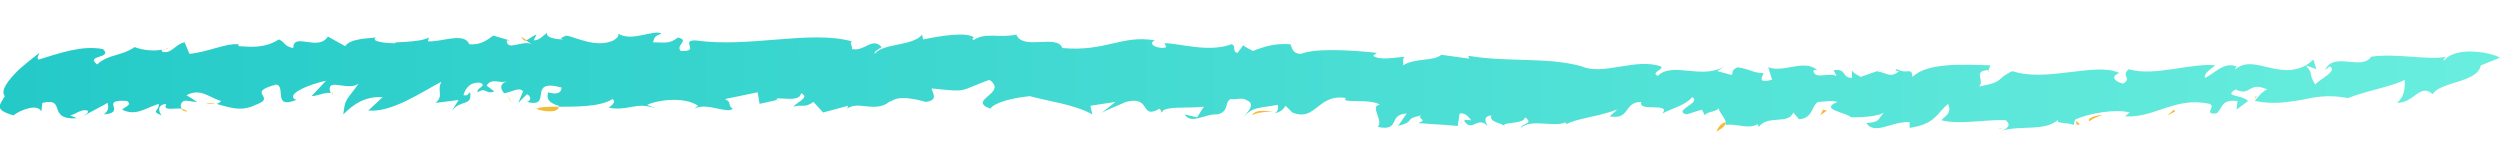 <?xml version="1.0" encoding="utf-8"?>
<!-- Generator: Adobe Illustrator 23.0.6, SVG Export Plug-In . SVG Version: 6.00 Build 0)  -->
<svg version="1.1" id="Layer_1" xmlns="http://www.w3.org/2000/svg" xmlns:xlink="http://www.w3.org/1999/xlink" x="0px" y="0px"
	 viewBox="0 0 260 15.6" style="enable-background:new 0 0 260 15.6;" xml:space="preserve">
<style type="text/css">
	.st0{fill:#F3BC34;}
	.st1{fill:url(#SVGID_1_);}
</style>
<path class="st0" d="M206.8,7.3l-0.1,0.3C206.8,7.4,206.9,7.3,206.8,7.3z M234.7,10h-0.1C234.4,10.4,234.5,10.3,234.7,10z M54.8,4.2
	l-0.6-0.4C54.4,4.2,54.6,4.3,54.8,4.2z M34.5,9.6l0.1,0.3C34.6,9.7,34.6,9.6,34.5,9.6z M22.4,10.8c-0.3-0.1-0.7-0.1-1-0.1
	C21.6,10.8,22.1,10.8,22.4,10.8z M17.5,5c-0.1,0.1-0.2,0.1-0.4,0.2C17.3,5.1,17.4,5,17.5,5z M52.7,9.8l0.5,0.9
	C53.1,10.4,52.9,10.1,52.7,9.8z M19.5,11.6c-0.2-0.2-0.4-0.2-0.6-0.3C18.9,11.5,19.2,11.6,19.5,11.6z M120.9,11.4
	c-0.1,0.1-0.2,0.2-0.2,0.3C121,11.6,121,11.5,120.9,11.4z M80.9,10.4L80.9,10.4c-0.1,0,0,0.1,0.1,0.1L80.9,10.4z M92.6,10.4
	l-0.2,0.2C92.6,10.5,92.6,10.5,92.6,10.4z M72.1,11.3c-0.1,0.1-0.3,0.2-0.4,0.3L72.1,11.3z"/>
<linearGradient id="SVGID_1_" gradientUnits="userSpaceOnUse" x1="-2.646453e-02" y1="9.506" x2="260" y2="9.506" gradientTransform="matrix(1 0 0 -1 0 18)">
	<stop  offset="0" style="stop-color:#24CAC8"/>
	<stop  offset="1" style="stop-color:#69EEDE"/>
</linearGradient>
<path class="st1" d="M260,6c-1-0.6-4.7-1.2-5.8,0.3c-0.2-0.1,0.1-0.3,0.2-0.4c-0.9,0.2-2.2,0.1-3.6,0s-2.9-0.2-4.2,0
	c-1,1.5-3.9-0.6-4.8,1.4l0.5-0.4c0.9,0.5-1.2,1.4-1.5,1.9c-0.8-1.2-0.1-1-1-2l1.1,0.4l-0.3-1c-3.1,2.8-6.2-0.9-8.2,1.1
	c0.1-0.1,0.1-0.3,0.2-0.4c-1.4-0.5-2.3,0.8-3.3,1.2c-0.1-0.5,0.6-0.9,1.1-1.3c-2.4-0.3-6.4,1.2-9,0.4c-0.9,0.7,0.4,0.9-0.6,1.5
	c-0.8-0.2-1.4-0.7-0.4-1.1c-2.3-1.2-7.6,1-11.1-0.2c-1.8,0.8-0.7,1.1-3.5,1.6c0.7-0.5-0.7-1.7,1-1.7l0.2-0.5
	c-2.8-0.1-6.6-0.3-8.1,1.2c-0.1-1.1-0.5-0.2-1.6-0.8c-0.4,0.1,0,0.2,0.2,0.2c-1,0.9-1.6-0.1-2.3,0.1l0.3-0.2l-2,0.7
	c-0.3-0.2-0.8-0.4-0.9-0.7v0.8c-1.1,0-0.5-1-1.9-0.8l0.3,0.6c-0.9-0.4-2.2,0.4-2.4-0.5c0-0.2,0.1-0.1,0.4-0.1
	c-1.3-1.2-3.5,0.3-5.1-0.3l0.4,1.3c-1.6,0.4-1-0.3-0.9-0.7c-1.1,0-1.3-0.4-2.7-0.6c-0.7,0.3-0.4,0.5-0.6,0.8l-1.5-0.4l1-0.7
	c-2.3,1.8-5.6-0.4-7.2,1.2c-0.8-0.4,0.8-0.7,0.3-1c-2.6-0.9-6,1-8.2,0c-3.6-1-7.8-0.4-11.8-1.1l0.1,0.3l-2.9-0.4
	c-0.8,0.7-2.7,0.3-4,1.1c0.1-0.3-0.1-0.7,0.2-0.9c-1.2,0.1-2.6,0.4-3.3-0.1l0.4-0.3c-2.7-0.3-6.4-0.5-7.9,0.1c-0.9,0-0.9-0.6-1.1-1
	c-1.6-0.1-2.6,0.2-3.9,0.7c-0.3-0.2-0.7-0.3-1-0.6l-0.6,0.8c-0.6-0.1-0.1-0.7-0.6-0.9c-2.5,0.9-5.3-0.1-7-0.1l0.2,0.4
	c-0.7,0.3-2.1-0.3-1.2-0.7c-3.4-0.6-5.1,1.2-9.6,0.8c-0.6-1.5-4.1,0.3-4.8-1.4c-1.9,0.4-3.2-0.3-4.5,0.6c0-0.2-0.2-0.2,0.1-0.3
	C100.5,3.3,98,3.7,96,4.1l-0.1-0.5c-0.9,1.2-4.2,0.9-4.9,2c-0.2-0.2,0.4-0.5,0.7-0.7c-1-1.1-1.8,0.5-3.1,0.2c0.1-0.3-0.3-0.6,0-0.8
	C84.2,3.1,78,5,72.3,4.2c-1.6,0,0.6,1.2-1.5,1.1c-0.6-0.6,1-1.1-0.3-1.4c-0.9,0.7-1.3,0.5-2.6,0.5c0.2-0.4,0-0.6,0.9-0.9
	c-0.7-0.5-3.1,0.9-4.5,0c0.1,0.3-0.2,0.5-0.5,0.7c-2.1,1-4.9-0.9-5.1-0.4c0,0-0.7,0.2-0.1,0.3c-0.8,0-1.9-0.2-1.7-0.7
	c-0.4,0.3-0.8,0.8-1.4,0.8l0.3-0.6c-0.4,0.1-0.8,0.5-1.1,0.6l0.6,0.4c-0.9-0.5-2.6,0.8-2.6-0.4H53l-1.7-0.5c-0.7,0.5-1.3,1-2.5,0.9
	c-0.5-1.3-2.9-0.2-4.3-0.3l0.1-0.4c-1.1,0.6-4,0.4-3.5,0.6c-1.1,0-2.6-0.2-2-0.6C38.3,4,36.4,4,35.9,4.8l-1.8-1
	c-1,1.6-3.6-0.5-3.6,1.2c-1-0.2-0.8-0.6-1.5-0.9c-1.4,0.9-2.8,0.8-4.2,0.7V4.6c-1.4-0.1-3.1,0.8-5.1,1l-0.5-1.2
	c-1,0.2-1.3,1.2-2.3,1c-0.2-0.2,0-0.3,0.2-0.3c-1,0.3-2.3,0.1-3.1-0.2c-1.5,1-2.7,0.7-3.9,1.8c-1.3-1,1.7-0.6,0.6-1.6
	C8.5,4.7,6.3,5.5,4,6.2C3.8,6,4,5.8,4.1,5.5c0,0-1.2,0.9-2.2,1.8c-1,1-1.9,2.1-1.4,2.7c-0.5,0.9-1.2,1.4,0.9,2
	c0.6-0.5,2.5-1.3,2.9-0.4l0.1-0.9C7,10.1,4.8,12.5,8,12.3L7.3,12c0.6-0.1,1.1-0.7,1.8-0.5c0.2,0.2-0.2,0.4-0.5,0.6
	c0.9-0.5,1.7-0.9,2.6-1.4c0.1,0.5,0.1,0.8-0.4,1.2c2.5-0.2-0.6-1.6,2.4-1.4c0.6,0.4-0.2,0.6-0.5,0.9c1.4,0.7,2.3-0.1,3.8-0.6
	c0.1,0.8-0.9,0.7,0.3,1.2c-0.3-0.4-0.5-1.1,0.5-1.2c-0.4,0.8,0.7,0.4,1.6,0.5c-0.2-0.3-0.1-0.6,0.2-0.8c0.4-0.1,0.8,0.1,1.4,0.1
	l-1.1-0.7c1.5-0.8,2.4,0.3,3.6,0.6c-0.1,0.1-0.3,0.3-0.5,0.3c1.2,0.3,2.5,0.9,4.1,0.1L26.3,11c2.9-0.9-1-1.3,2.4-2.2
	c1.1,0.1-0.4,2.6,2.1,1.6c-1.3-0.6,1.6-1.7,3.1-2L32.4,10c0.6,0,1.6-0.5,2-0.3l-0.1-0.3c-0.2-1.3,1.9,0.1,3-0.7
	c-1.3,1.8-1.4,1.5-1.6,3.2c1-1,2.2-1.9,4.1-1.8l-1.5,1.4c2.5,0.2,5.5-1.9,7.6-3c-0.5,1,0.3,1.4-0.6,2.2l2.4-0.3L47,11.5
	c1-1.2,2.1-0.4,1.9-1.9c-0.3,0.2-0.2,0.4-0.7,0.3c0.1-0.4,0.5-1.4,1.7-1.3c0.9,0.3-0.5,0.6-0.2,1c0.8-0.6,0.9,0.3,1.7-0.1l-0.8-0.6
	C51.2,8,52,8.8,52.8,8.4c-1,0.4-0.7,0.9-0.3,1.4l-0.1-0.1c0.8-0.1,1.6-0.7,2-0.2l-0.5,1.2l0.9-0.9c0.3,0.1,0.6,0.6,0,0.8
	c2.8,0.7-0.1-2.5,3.6-1.5c0,0.5-0.4,0.8-1.4,0.5c-0.2,0.7,0.1,1.1,1.1,1.4v0.1c1.9,0,4.4,0,5.6-0.8c0.4,0.3,0,0.6-0.4,0.9
	c2.1,0.4,2.8-0.7,5,0.1l-1-0.4c1.4-0.6,4-0.8,5.3,0.1l-0.4,0.3c1.3-0.7,3.5,0.6,4,0c-0.6-0.4,0-0.6-0.8-1l3.4-0.7l0.2,1.2l1.8-0.4
	c-0.4-0.5,2.4,0.4,2.5-0.7c1,0.4-0.4,0.9-0.8,1.4c1-0.3,1.1,0.2,2.1-0.5l1,1.1l2.6-0.7c-0.1,0.1,0,0.2-0.1,0.3
	c1.2-0.9,3.1,0.6,4.6-0.9c-0.1,0.1-0.1,0.1-0.1,0.2c0.9-0.8,2.9-0.2,3.7,0c1.4-0.2,0.6-1,0.6-1.4c3.9,0.4,2.7,0.3,6-0.9
	c2,1.4-2.4,2.1,0.1,3c0.4-0.6,2.1-1.1,4.1-1.3c1.8,0.5,4.8,0.9,6.5,1.9l-0.2-0.9l2.6-0.4l-1.5,1.2c0.4-0.3,1.7-0.8,2.6-1.2
	c2.7-0.7,1.4,1.9,3.5,0.7c0.1,0.1,0.1,0.2,0.2,0.3c0.7-0.6,2.4-0.3,4.4-0.5l-0.7,1.1l-1.3-0.3c0.7,1.1,2.1-0.1,3.4,0
	c1.3-0.3,0.7-1.3,1.4-1.6c0.5,0.1,1.2-0.2,1.6,0.1c1.1,0.4,0.1,1.3-0.3,1.8c1-1.1,1.4-0.9,3.6-1.3c0.1,0.5-0.1,0.8-0.4,0.9
	c0.5-0.1,0.9-0.3,1.2-0.8l0.7,0.7c2.5,1,2.6-2,5.6-1.5c-0.8,0.6,2.6,0,3.5,0.7c-1.1,0.1,0.4,1.6-0.2,2.3c2.4,0.5,1-1.3,3-1.4
	l-0.9,1.3c1.9-0.5,0.5-0.7,2.4-1.1c-0.5,0.4,0.8,0.4-0.3,0.8c2.5,0.2,1.9,0.1,4.1,0.3l0.2-1.3c0.7-0.1,1,0.5,1.2,0.7
	c-0.3,0-0.8-0.1-0.7,0.1c0.8,1.2,1.4-0.6,2.4,0.5c-0.2-0.4-0.5-1,0.4-1.1c-0.3,0.8,1.4,0.8,1.4,1.2c-0.6-0.6,2-0.2,2.1-1
	c1,0.7-0.4,0.6-0.4,1.1c0.9-1,3.7,0,4.6-0.6c0,0.1,0.1,0.1,0.1,0.2c1.2-0.6,3-0.7,5.3-1.5l-0.8,0.7c2.2,0.4,1.4-1.5,3.3-1.5
	c-0.4,1.1,3.1,0,2.2,1.2c1.1-0.6,2.3-0.8,3.1-1.7c1,0.6-2.1,1.4-0.6,1.8l1.6-0.5l0.3,0.6c0.1-0.4,1.5-0.4,1.4-0.8
	c0.2,0.7,0.9,1.2,0.8,1.8c1-0.2,2.4,0.5,3.3-0.1l0.1,0.3c1-1.3,3.1-0.2,3.6-1.5l0.6,0.7c1.5-0.1,1.3-1.5,2-1.8c0.6,0,1.4-0.2,2,0
	c-2,0.8,1,1.1,1.4,1.6c0.8,0,3.1,0,3.7-0.7c-1,0.7-0.4,1.2-2.1,1.3c0.9,1.3,2.6-0.2,4.5-0.1v0.6c2.7-0.4,2.8-1.5,4-2.5
	c0.3,0.8,0.1,1-0.7,1.7c1.8,0.5,4.7-0.1,6.7,0c0.6,0.5,0.2,0.9-0.5,1.1c2.1-0.6,4.7,0.1,6-1.2c-0.5,0.5,0.9,0.3,1.6,0.6
	c0-0.3,0.1-0.6,0.2-0.6c1.3-0.6,4.1-1.1,5.6-0.7l-0.5,0.4c1.7,0.1,3-0.5,4.3-0.9s2.6-0.8,4.5-0.4c0.7,0.3-0.7,1.1,0.7,1
	c0.7-0.5,0.4-1.5,2.2-1.3l-0.1,0.9l1.2-0.9c-0.7-0.7-2.6-0.4-1.3-1.2c1.6,0.8,1.3-0.9,3.3,0c-0.4,0.1-1,0.8-1.3,1.2
	c2,0.4,3.4,0.1,4.8-0.1c1.4-0.3,2.8-0.6,4.9-0.2c2-0.8,4.6-1.2,5.9-1.9c0,0.9,0,1.7-0.8,2.4c1.8,0,2.4-2.1,3.7-0.9
	c0.7-1.3,4.7-1.2,5-3C258,6.8,260,6,260,6z"/>
<path class="st0" d="M58.1,11.1c-1,0-1.9,0-2.3,0.2C56,11.5,58.1,11.9,58.1,11.1z M208.2,13.3c-0.1,0-0.3,0.1-0.4,0.1
	C207.9,13.4,208.1,13.4,208.2,13.3z M216.3,12.9c-0.1-0.1-0.2-0.2-0.4-0.3C215.9,12.9,216,13.1,216.3,12.9z M178.5,13.7
	c0.7-0.4,1-0.7,1-1C179.1,12.8,178.8,13,178.5,13.7z M163,12.6c-0.1,0.1-0.2,0.1-0.3,0.2C163,12.7,163,12.6,163,12.6z M130.2,12
	c0.7-0.4,1.6-0.3,2.4-0.5C131.9,11.7,130.7,11.2,130.2,12z M226.1,11.4l-0.7,0.6l0.8-0.4L226.1,11.4z M218.6,12
	c-0.3-0.1-1.7,0.3-1.3,0.6C217.7,12.3,218.2,12.1,218.6,12z M189.6,11.4l-0.3,0.6l0.7-0.5L189.6,11.4z"/>
</svg>
